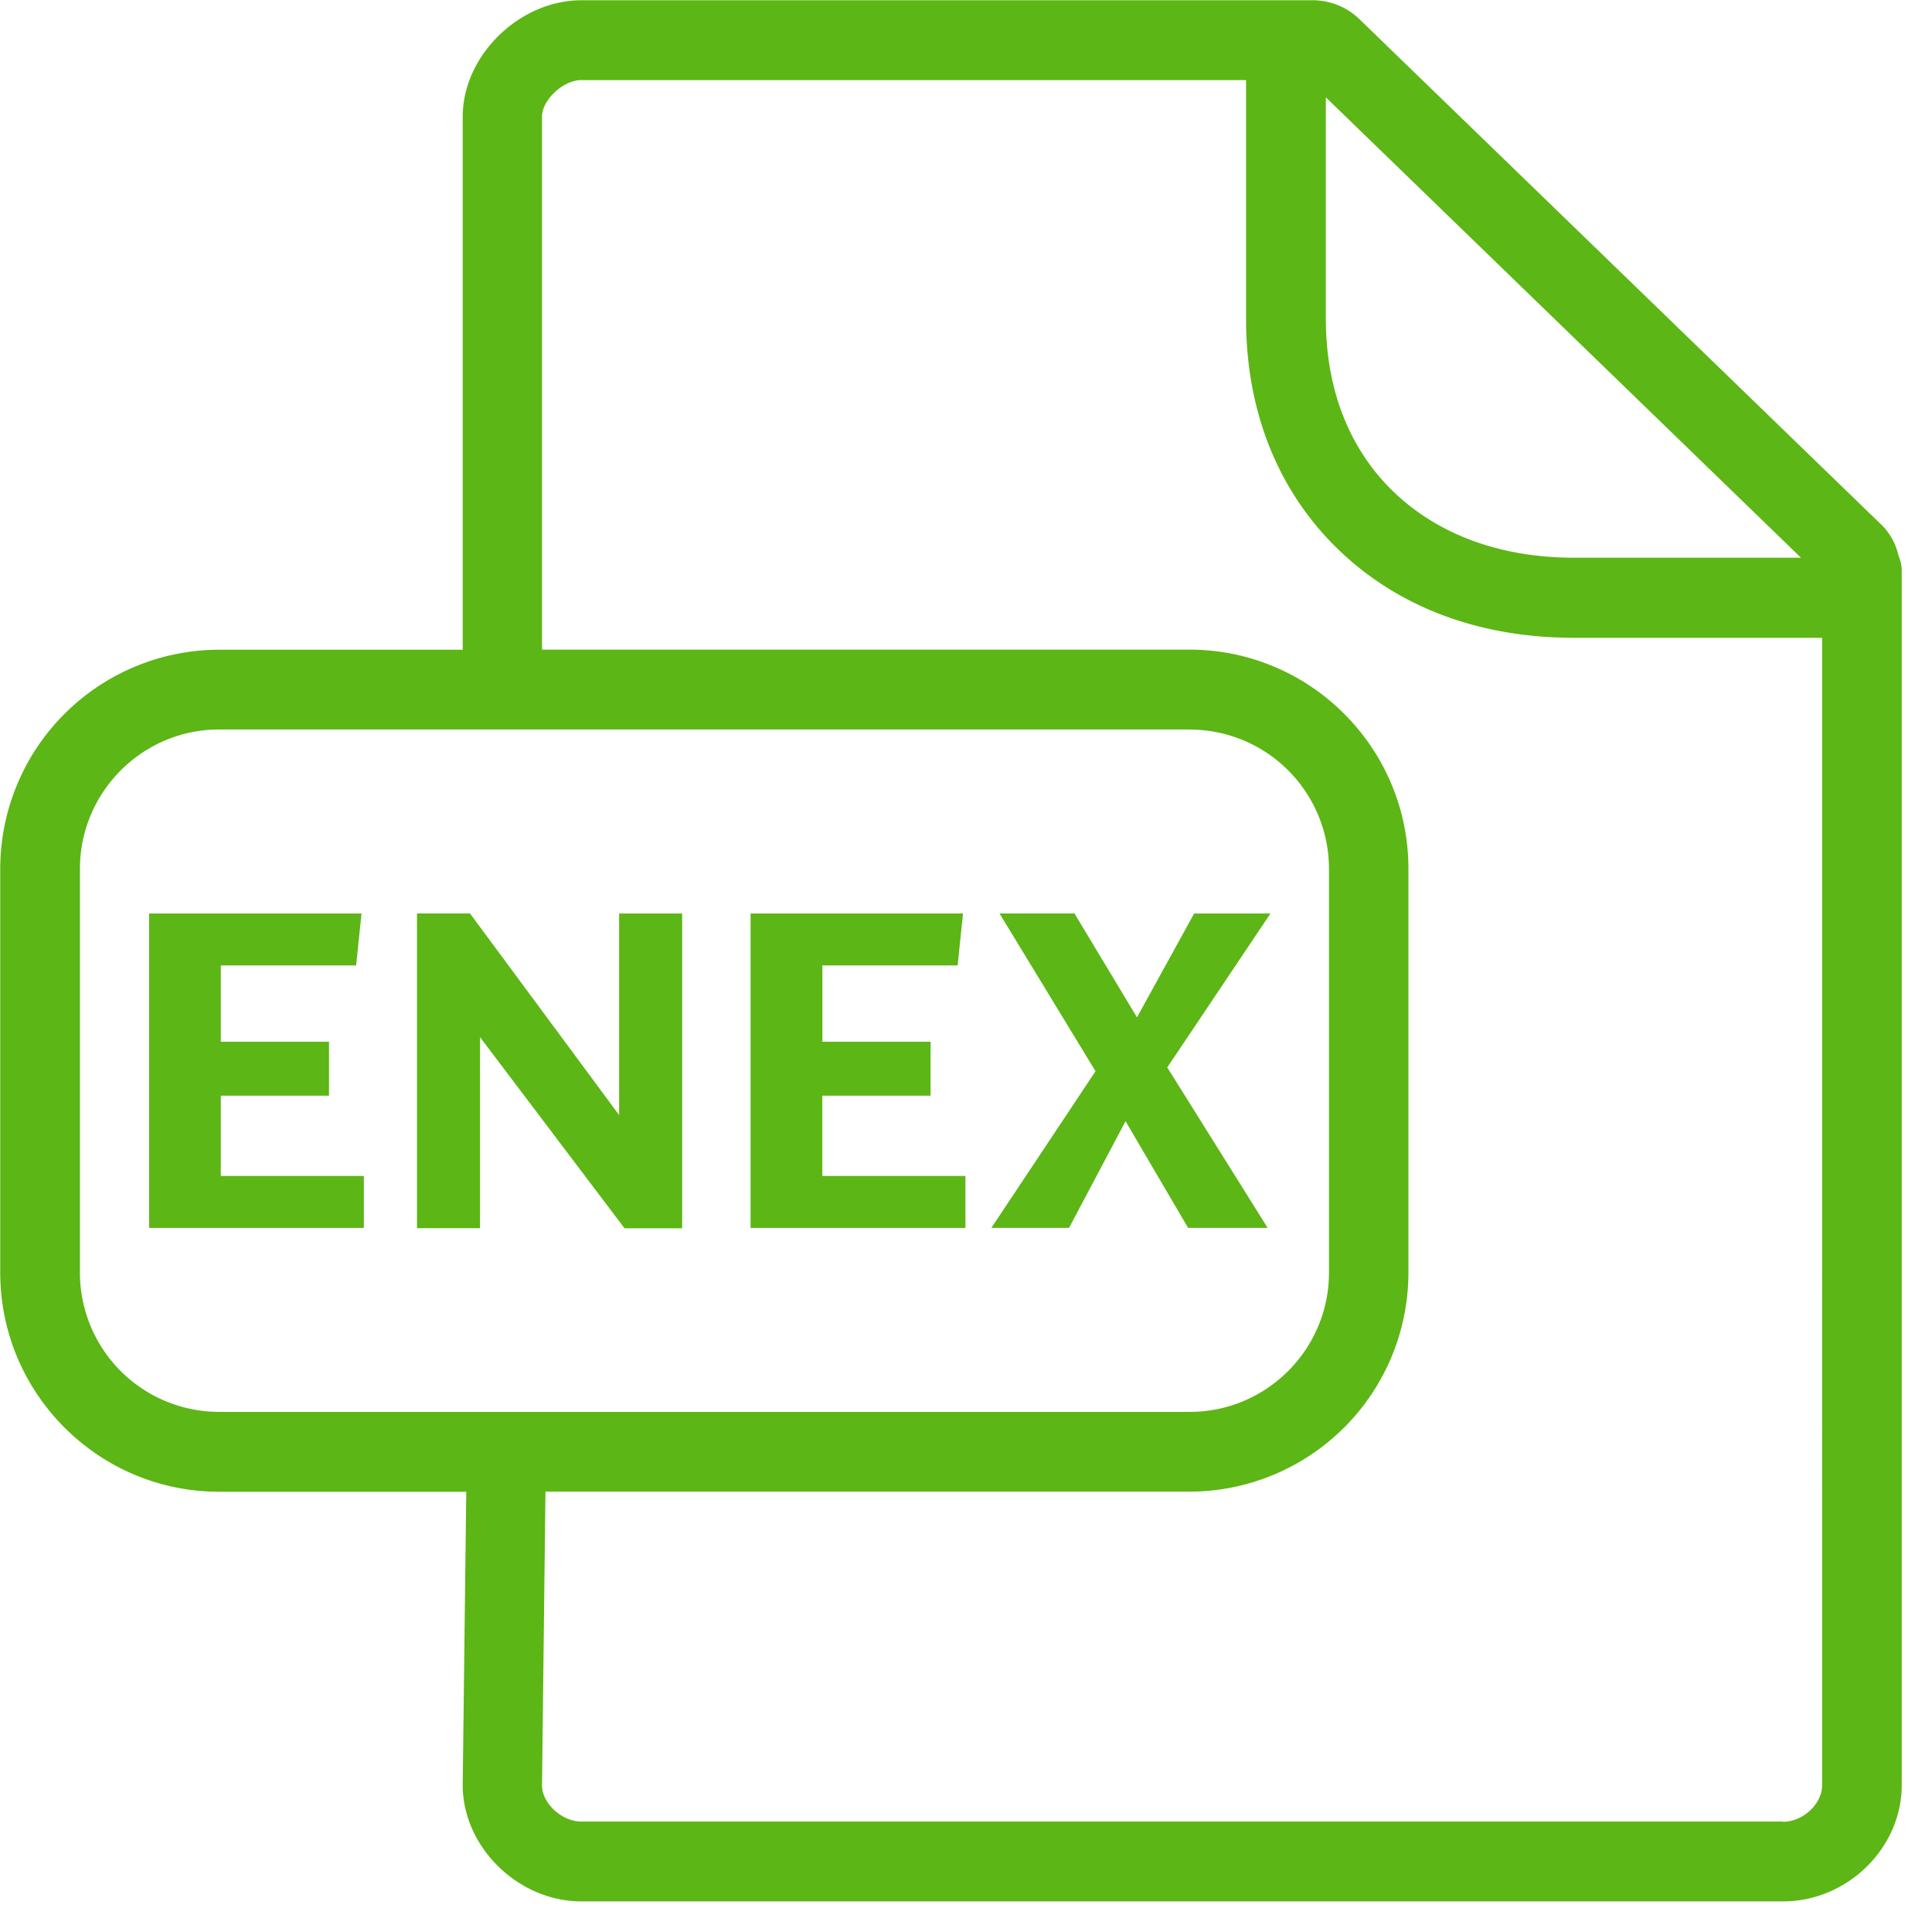 <svg width="24" height="24" viewBox="0 0 24 24" xmlns="http://www.w3.org/2000/svg"><path d="M16.306.003c.218 0 .423.084.578.232l6.49 6.286a.766.766 0 01.21.383.47.47 0 01.04.195v15.076c0 .783-.676 1.445-1.476 1.445H7.224c-.787 0-1.476-.675-1.476-1.445l.044-3.644h-3.07c-1.498 0-2.719-1.22-2.719-2.723v-5.015a2.723 2.723 0 012.72-2.722h3.025V1.449c0-.757.702-1.446 1.476-1.446h9.082zm-.827.992H7.22c-.222 0-.487.245-.487.454V8.07h8.043c1.5 0 2.72 1.22 2.72 2.722v5.015a2.723 2.723 0 01-2.72 2.723h-8l-.043 3.65c0 .219.245.448.487.448h14.928v.003c.249 0 .487-.222.487-.454V7.923h-3.082c-1.177 0-2.188-.38-2.931-1.1-.746-.722-1.143-1.714-1.143-2.86V.995zm-.7 8.067H2.72c-.95 0-1.727.777-1.727 1.731v5.015a1.73 1.73 0 001.727 1.731h12.06c.952 0 1.729-.776 1.729-1.73v-5.016a1.73 1.73 0 00-1.728-1.73zm-8.94 2.286l1.852 2.504v-2.504h.783v3.91h-.716l-1.795-2.374v2.373H5.18v-3.91h.659zm-1.348 0l-.067.645H2.743v.948h1.344v.67H2.743v.997H4.52v.646H1.852v-3.906h2.639zm7.472 0l-.067.645h-1.68v.948h1.344v.67h-1.345v.997h1.778v.646H9.324v-3.906h2.639zm1.385 0l.776 1.29.71-1.29h.948L14.5 13.26l1.247 1.993h-.988l-.777-1.325-.702 1.325h-.965l1.294-1.946-1.193-1.96h.93zM16.47 1.21v2.75c0 .874.289 1.616.84 2.148.555.534 1.331.82 2.242.82h2.82L16.471 1.21z" fill="#5CB615" fill-rule="nonzero"/></svg>